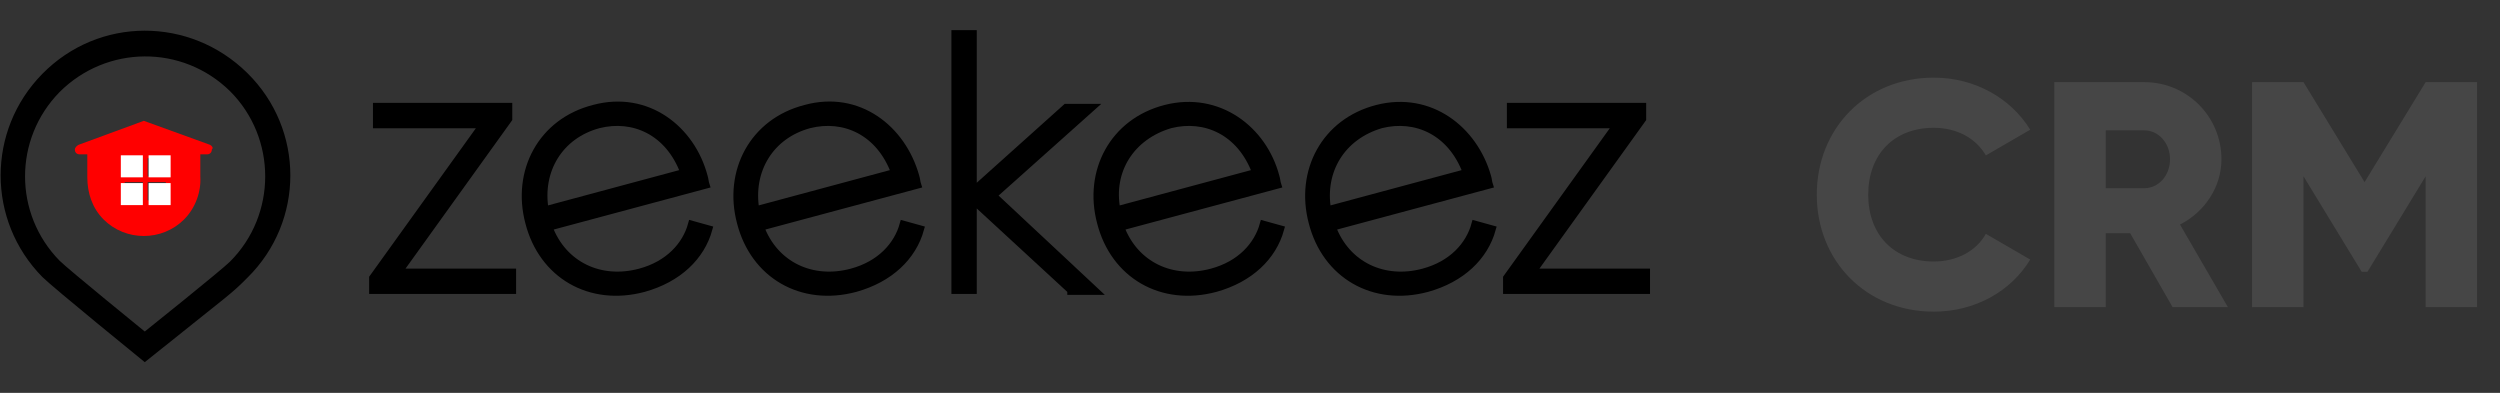 <svg width="350" height="55" viewBox="0 0 350 55" fill="none" xmlns="http://www.w3.org/2000/svg">
<rect x="0" y="0" width="350" height="55" fill="#333333" stroke="none"/>
<path d="M98.57 24.693C98.704 25.095 98.704 25.497 98.838 25.899L76.849 31.799C78.861 37.162 84.09 39.575 89.587 38.1C93.609 37.028 96.022 34.346 96.827 31.397L99.24 32.067C98.168 35.955 94.95 39.039 90.123 40.38C82.615 42.391 75.911 38.503 74.034 31.128C72.157 24.022 75.777 17.05 83.151 15.173C90.659 13.162 96.827 18.123 98.57 24.693ZM76.313 29.386L95.754 24.156C93.609 18.391 88.648 16.246 83.821 17.453C78.324 18.927 75.374 23.888 76.313 29.386Z" fill="black" stroke="black" stroke-miterlimit="10"/>
<path d="M128.201 24.693C128.335 25.095 128.335 25.497 128.469 25.899L106.48 31.799C108.491 37.162 113.72 39.575 119.218 38.1C123.24 37.028 125.653 34.346 126.458 31.397L128.871 32.067C127.799 35.955 124.581 39.039 119.754 40.38C112.246 42.391 105.542 38.503 103.665 31.128C101.787 24.022 105.408 17.05 112.782 15.173C120.156 13.162 126.324 17.989 128.201 24.693ZM105.81 29.386L125.251 24.156C123.106 18.391 118.145 16.246 113.318 17.453C107.821 18.927 104.871 23.888 105.81 29.386Z" fill="black" stroke="black" stroke-miterlimit="10"/>
<path d="M178.614 24.693C178.749 25.095 178.749 25.497 178.883 25.899L156.894 31.799C158.905 37.162 164.134 39.575 169.631 38.1C173.654 37.028 176.067 34.346 176.871 31.397L179.285 32.067C178.212 35.955 174.994 39.039 170.168 40.38C162.659 42.391 155.955 38.503 154.078 31.128C152.201 24.022 155.821 17.05 163.195 15.173C170.57 13.296 176.871 18.123 178.614 24.693ZM156.357 29.385L175.799 24.156C173.654 18.391 168.693 16.246 163.866 17.453C158.369 19.061 155.285 23.888 156.357 29.385Z" fill="black" stroke="black" stroke-miterlimit="10"/>
<path d="M208.246 24.693C208.38 25.095 208.38 25.497 208.514 25.899L186.525 31.799C188.536 37.162 193.765 39.575 199.263 38.1C203.285 37.028 205.698 34.346 206.503 31.397L208.916 32.067C207.844 35.955 204.626 39.039 199.799 40.38C192.29 42.391 185.587 38.503 183.709 31.128C181.832 24.022 185.453 17.05 192.827 15.173C200.201 13.296 206.369 18.123 208.246 24.693ZM185.855 29.385L205.296 24.156C203.151 18.391 198.19 16.246 193.363 17.453C187.866 19.061 184.916 23.888 185.855 29.385Z" fill="black" stroke="black" stroke-miterlimit="10"/>
<path d="M149.922 40.648L136.246 28.045V40.648H133.698V4.715H136.246V26.704L149.251 15.039H152.871L139.061 27.374L153.408 40.782H149.922V40.648Z" fill="black" stroke="black" stroke-miterlimit="10"/>
<path d="M71.754 38.101V40.648H52.179V38.905L67.598 17.453H52.715V14.905H71.218V16.648L55.799 38.101H71.754Z" fill="black" stroke="black" stroke-miterlimit="10"/>
<path d="M230.503 38.101V40.648H210.927V38.905L226.346 17.453H211.464V14.905H229.966V16.648L214.547 38.101H230.503Z" fill="black" stroke="black" stroke-miterlimit="10"/>
<path d="M29.386 20.268L20.134 16.916L11.017 20.268C10.749 20.402 10.48 20.67 10.48 20.939C10.48 21.341 10.749 21.609 11.151 21.609H12.223V24.827C12.223 26.972 12.894 29.117 14.503 30.726C17.587 33.81 22.682 33.81 25.765 30.726C27.374 29.117 28.179 26.838 28.045 24.693V21.609H28.983C29.386 21.609 29.654 21.341 29.654 20.939C29.922 20.67 29.654 20.402 29.386 20.268ZM20 28.045H17.453V25.497H20V28.045ZM20 24.693H17.453V22.145H20V24.693ZM23.218 28.045H20.67V25.497H23.218V28.045ZM23.218 24.693H20.67V22.145H23.218V24.693Z" fill="#FF0000"/>
<path fill-rule="evenodd" clip-rule="evenodd" d="M23.888 25.631V28.715H20.804V25.631H23.888ZM20.804 21.743H23.888V24.827H20.804V21.743ZM20 25.631V28.715H16.916V25.631H20ZM16.916 21.743H20V24.827H16.916V21.743V21.743Z" fill="white"/>
<path d="M34.614 10.212C26.57 2.302 13.832 2.302 5.922 10.346C-1.855 18.257 -1.855 30.86 5.922 38.771C7.397 40.246 20.268 50.704 20.268 50.704C32.469 40.916 32.201 41.318 34.614 38.905C42.659 30.994 42.659 18.123 34.614 10.212ZM32.201 36.626C30.994 37.832 20.268 46.413 20.268 46.413C20.268 46.413 9.542 37.698 8.335 36.492C1.899 29.922 1.899 19.464 8.335 12.894C14.905 6.324 25.497 6.19 32.201 12.76C38.771 19.33 38.771 30.056 32.201 36.626Z" fill="black"/>
<path d="M270.73 43.63C276.49 43.63 281.53 40.795 284.23 36.34L278.02 32.74C276.67 35.17 273.925 36.61 270.73 36.61C265.15 36.61 261.55 32.875 261.55 27.25C261.55 21.625 265.15 17.89 270.73 17.89C273.925 17.89 276.625 19.33 278.02 21.76L284.23 18.16C281.485 13.705 276.445 10.87 270.73 10.87C261.235 10.87 254.35 17.98 254.35 27.25C254.35 36.52 261.235 43.63 270.73 43.63ZM304.164 43H311.904L305.199 31.435C308.664 29.68 311.004 26.17 311.004 22.3C311.004 16.315 306.189 11.5 300.204 11.5H287.604V43H294.804V32.65H298.224L304.164 43ZM294.804 18.25H300.204C302.184 18.25 303.804 20.005 303.804 22.3C303.804 24.595 302.184 26.35 300.204 26.35H294.804V18.25ZM346.79 11.5H339.59L331.04 25.495L322.49 11.5H315.29V43H322.49V24.685L330.635 38.05H331.445L339.59 24.685V43H346.79V11.5Z" fill="#464646"/>
</svg>
